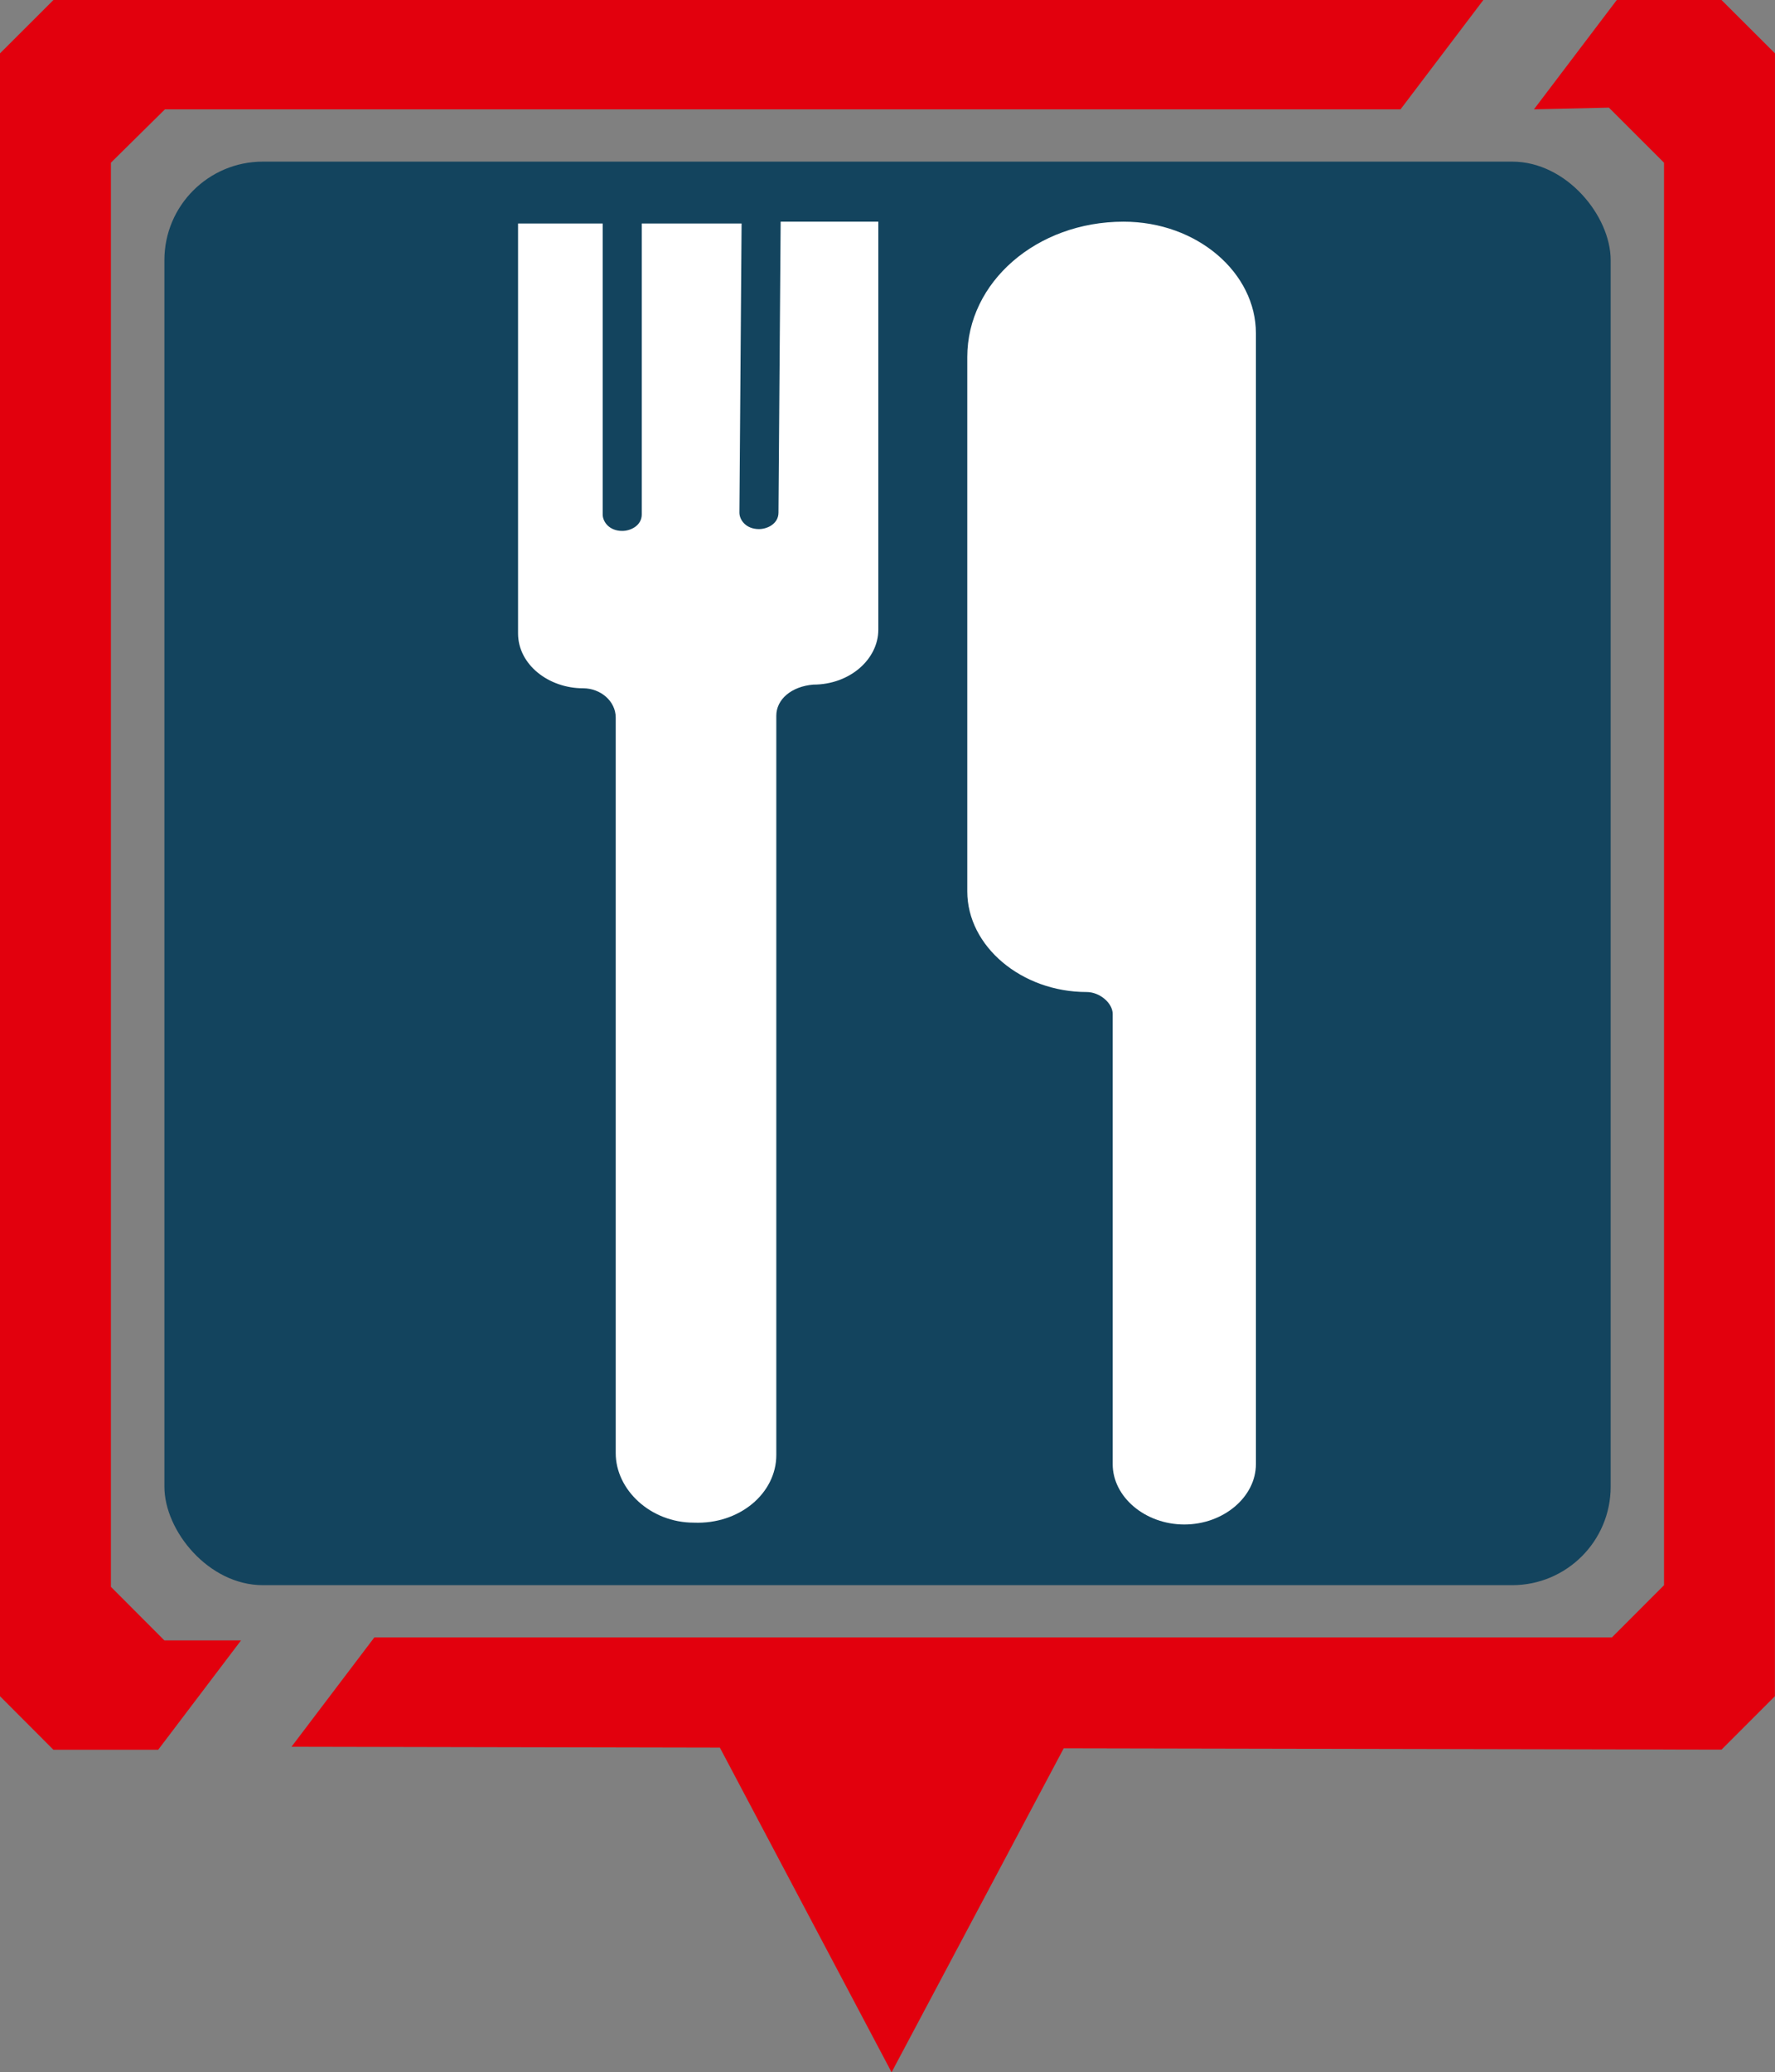 <?xml version="1.0" encoding="UTF-8" standalone="no"?>
<!-- Created with Inkscape (http://www.inkscape.org/) -->

<svg
   xmlns:dc="http://purl.org/dc/elements/1.1/"
   xmlns:cc="http://creativecommons.org/ns#"
   xmlns:rdf="http://www.w3.org/1999/02/22-rdf-syntax-ns#"
   xmlns:svg="http://www.w3.org/2000/svg"
   xmlns="http://www.w3.org/2000/svg"
   xmlns:sodipodi="http://sodipodi.sourceforge.net/DTD/sodipodi-0.dtd"
   xmlns:inkscape="http://www.inkscape.org/namespaces/inkscape"
   width="40.81mm"
   height="47.624mm"
   viewBox="0 0 144.604 168.748"
   id="svg4616"
   version="1.1"
   inkscape:version="0.91 r13725"
   sodipodi:docname="food.svg"
   inkscape:export-filename="/home/hacker/Изображения/mHundred.png"
   inkscape:export-xdpi="90"
   inkscape:export-ydpi="90">
  <rect x="0" y="0" width="144.604" height="168.748" fill="#808080" stroke="none"/>
  <defs
     id="defs4618" />
  <sodipodi:namedview
     id="base"
     pagecolor="#ffffff"
     bordercolor="#666666"
     borderopacity="1.0"
     inkscape:pageopacity="0.0"
     inkscape:pageshadow="2"
     inkscape:zoom="2"
     inkscape:cx="44.649799"
     inkscape:cy="50.327541"
     inkscape:document-units="px"
     inkscape:current-layer="layer1"
     showgrid="false"
     inkscape:snap-bbox="true"
     inkscape:bbox-paths="true"
     inkscape:bbox-nodes="true"
     inkscape:snap-bbox-edge-midpoints="true"
     inkscape:snap-bbox-midpoints="true"
     inkscape:object-paths="true"
     inkscape:snap-intersection-paths="true"
     inkscape:object-nodes="false"
     inkscape:snap-smooth-nodes="false"
     inkscape:snap-midpoints="false"
     showguides="true"
     inkscape:guide-bbox="true"
     fit-margin-top="0"
     fit-margin-left="0"
     fit-margin-right="0"
     fit-margin-bottom="0"
     inkscape:window-width="1366"
     inkscape:window-height="710"
     inkscape:window-x="0"
     inkscape:window-y="0"
     inkscape:window-maximized="1"
     inkscape:snap-global="true">
    <sodipodi:guide
       position="41.231,23.874"
       orientation="1,0"
       id="guide5187" />
    <sodipodi:guide
       position="33.374,23.874"
       orientation="1,0"
       id="guide5189" />
    <sodipodi:guide
       position="48.731,23.874"
       orientation="1,0"
       id="guide5191" />
    <sodipodi:guide
       position="48.731,23.874"
       orientation="0,1"
       id="guide5193" />
    <sodipodi:guide
       position="33.374,8.874"
       orientation="0,1"
       id="guide5195" />
  </sodipodi:namedview>
  <g
     inkscape:label="Layer 1"
     inkscape:groupmode="layer"
     id="layer1"
     transform="translate(-281.626,-83.56)">
    <rect
       style="fill:#13445e;fill-opacity:1;stroke:none;stroke-opacity:1"
       id="rect4167"
       width="117.824"
       height="115.92"
       x="295.019"
       y="96.721"
       ry="8.023" />
    <path
       style="fill:#e2000d;fill-opacity:1;stroke:none;stroke-width:1.156;stroke-opacity:1"
       d="m 285.979,83.56 -4.354,4.346 0,133.777 4.352,4.359 8.537,0 6.748,-8.904 -6.246,0 -4.354,-4.361 0,-115.969 4.4,-4.344 100.66,0 6.748,-8.904 -116.492,0 z m 127.361,0 -6.748,8.904 6.107,-0.139 4.49,4.484 0,115.834 -4.246,4.252 -100.82,0 -6.75,8.904 34.898,0.07 13.99,26.438 14.023,-26.381 53.59,0.107 4.348,-4.348 0.006,-133.781 -4.358,-4.346 -8.531,0 z"
       id="rect4136"
       inkscape:connector-curvature="0" />
    <g
       id="g221"
       transform="matrix(1.768,0,0,1.49,164.887,-4.327)"
       style="fill:#ffffff;fill-opacity:1">
      <path
         d="M 102,71.1 101.9,87 c 0,0.6 -0.5,0.9 -0.9,0.9 l 0,0 c -0.6,0 -0.9,-0.5 -0.9,-0.9 l 0.1,-15.8 -4.6,0 0,15.9 c 0,0.6 -0.5,0.9 -0.9,0.9 l 0,0 c -0.6,0 -0.9,-0.5 -0.9,-0.9 l 0,-15.9 -3.9,0 0,22.4 c 0,1.7 1.4,3 3,3 0.8,0 1.5,0.7 1.5,1.6 l 0,40.2 c 0,2 1.6,3.8 3.6,3.8 2.1,0.1 3.8,-1.6 3.8,-3.7 l 0,-40.4 c 0,-0.9 0.7,-1.6 1.7,-1.7 1.7,0 3,-1.4 3,-3 l 0,-22.3 -4.5,0 z"
         id="path223"
         inkscape:connector-curvature="0"
         style="fill:#ffffff;fill-opacity:1" />
      <path
         d="m 110.6,78.5 0,29.2 c 0,3 2.5,5.5 5.5,5.5 l 0,0 c 0.6,0 1.2,0.6 1.2,1.2 l 0,24.6 c 0,1.8 1.5,3.3 3.3,3.3 l 0,0 c 1.8,0 3.3,-1.5 3.3,-3.3 l 0,-27.2 0,-34.6 c 0,-3.3 -2.7,-6.1 -6.1,-6.1 l 0,0 c -4,0 -7.2,3.3 -7.2,7.4 z"
         id="path225"
         inkscape:connector-curvature="0"
         style="fill:#ffffff;fill-opacity:1" />
    </g>
  </g>
</svg>
